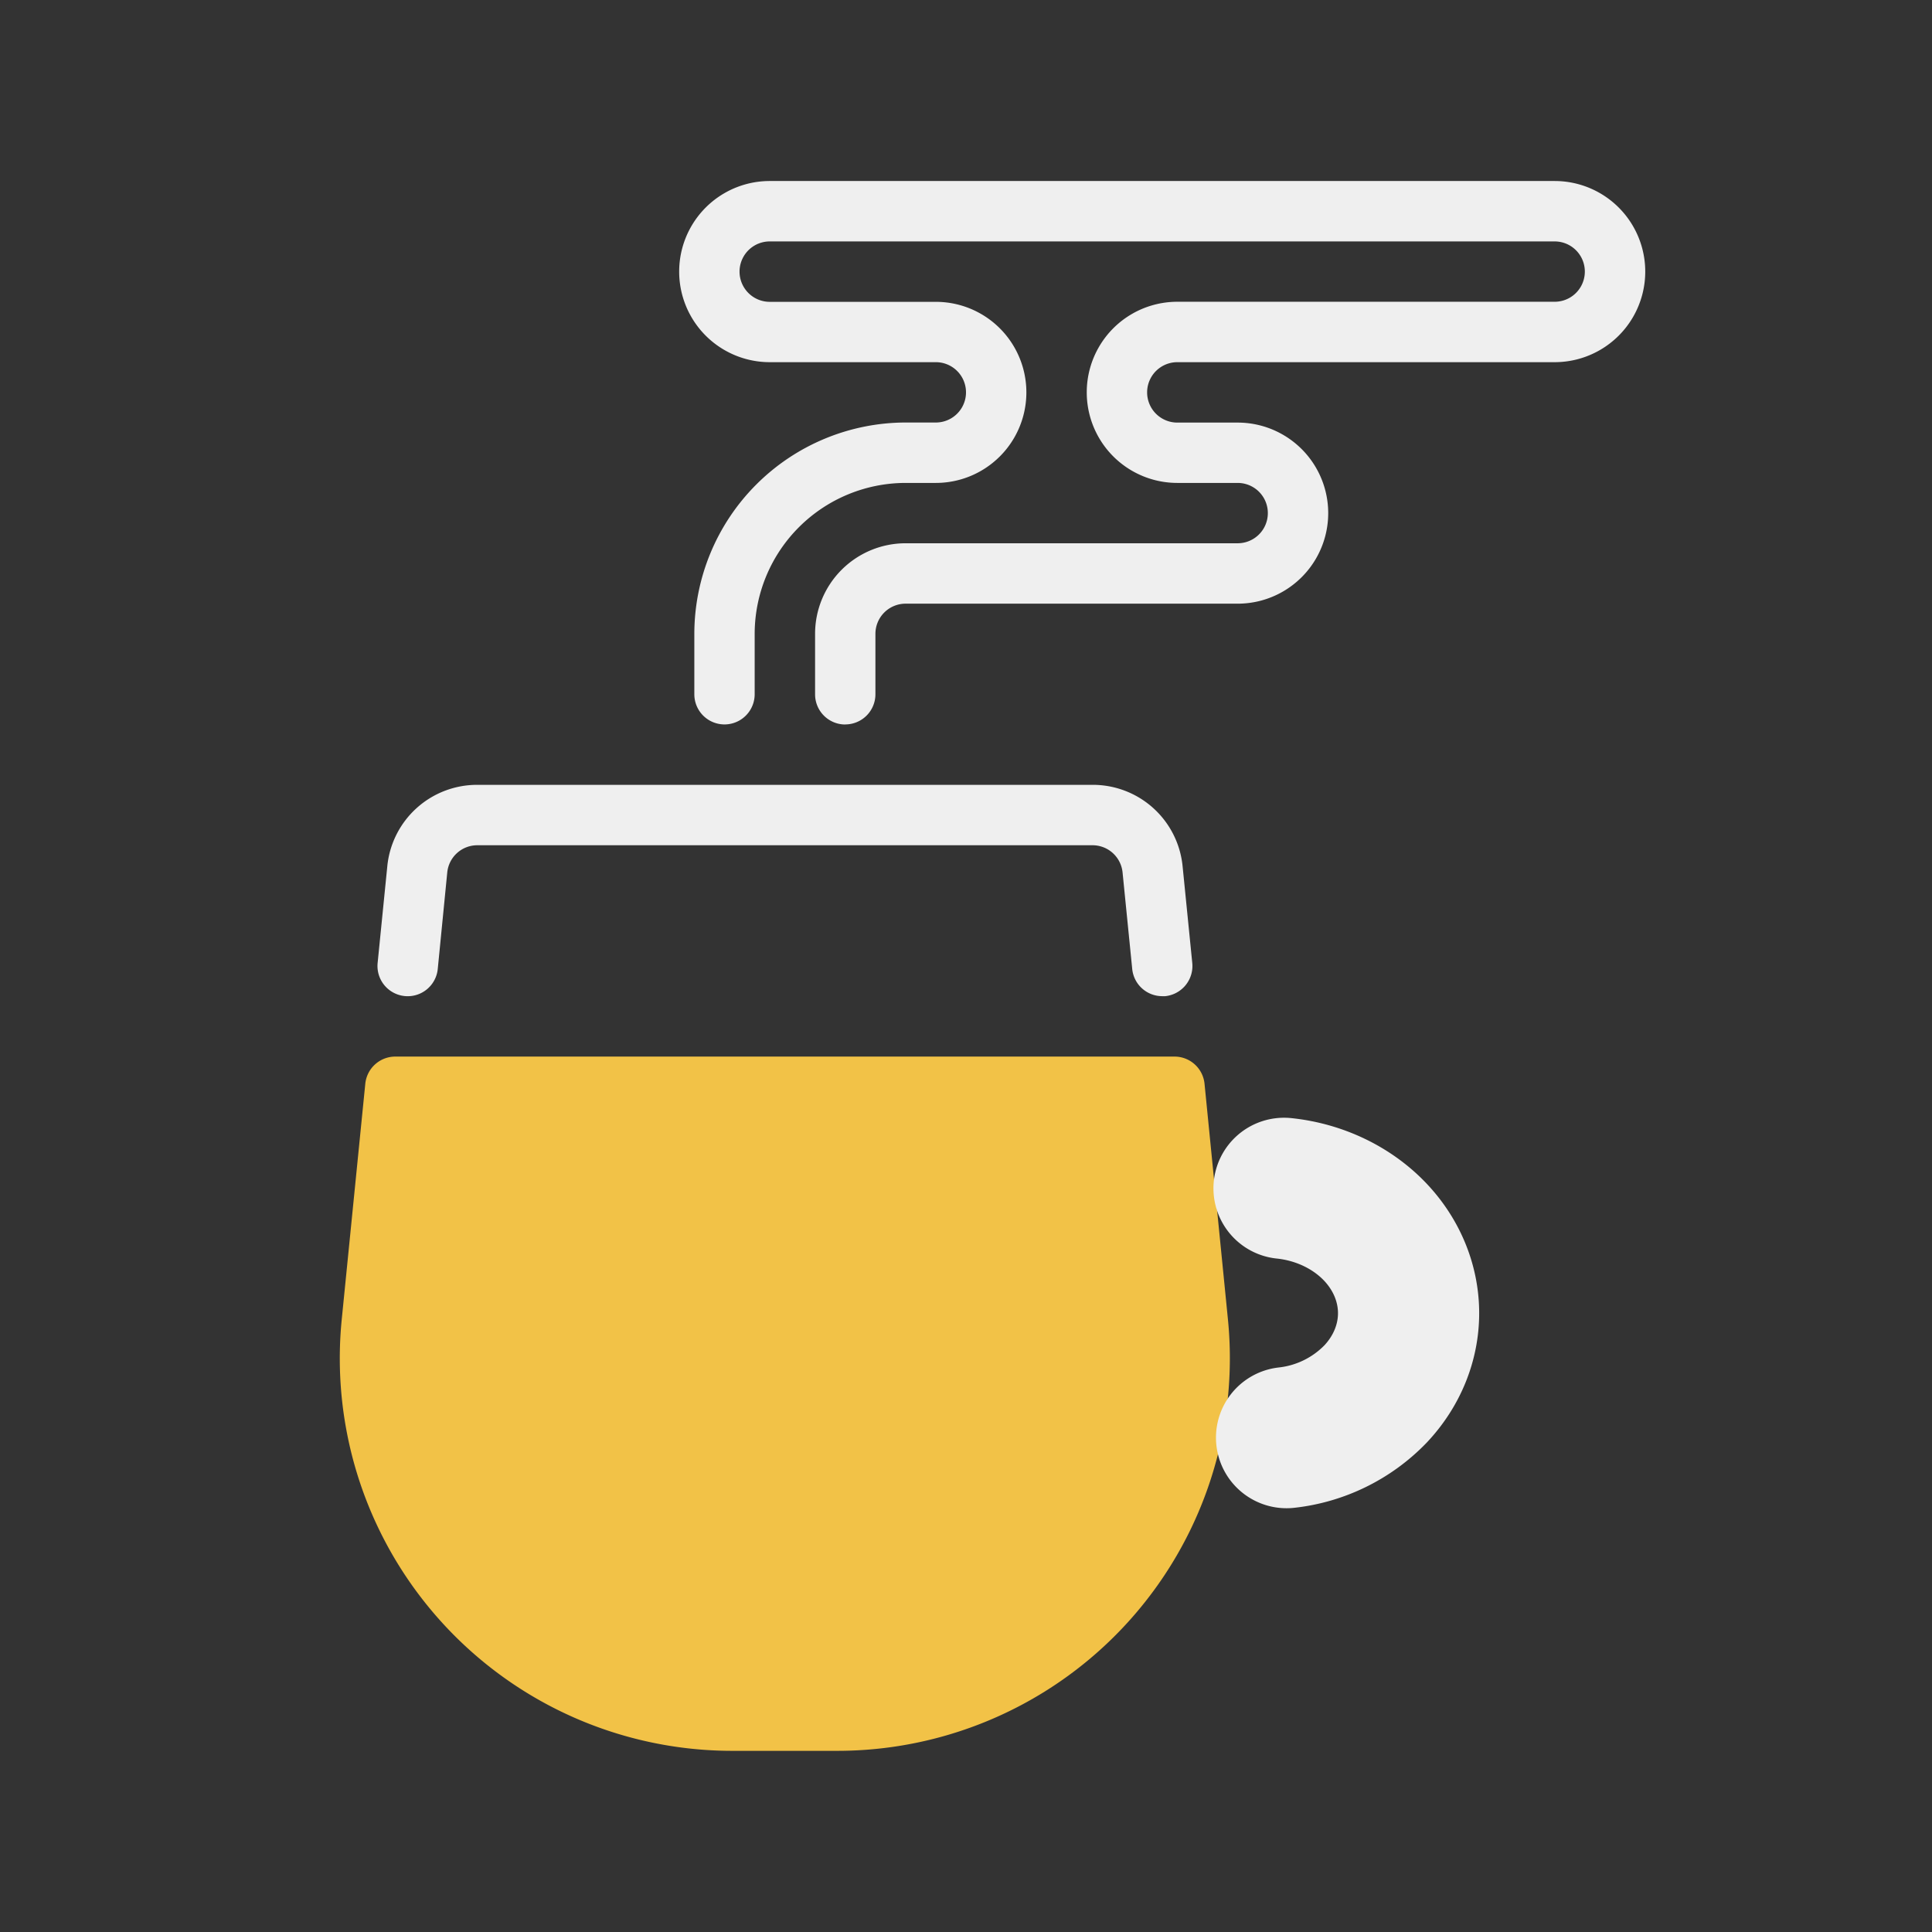 <svg xmlns="http://www.w3.org/2000/svg" width="26" height="26" fill="none" viewBox="0 0 26 26">
    <rect x="0" y="0" width="26" height="26" fill="#333333" stroke="none"/>
    <path fill="#EFEFEF" d="M15.64 13.406a.406.406 0 0 1-.403-.365l-.13-1.3a.406.406 0 0 0-.404-.366h-8.28a.406.406 0 0 0-.404.366l-.128 1.3a.406.406 0 0 1-.809-.082l.13-1.3a1.214 1.214 0 0 1 1.21-1.097h8.28a1.214 1.214 0 0 1 1.213 1.097l.13 1.3a.408.408 0 0 1-.364.447h-.04ZM11.375 9.75a.406.406 0 0 1-.406-.406V8.53a1.219 1.219 0 0 1 1.219-1.219h4.468a.406.406 0 0 0 0-.812h-.812a1.219 1.219 0 1 1 0-2.438h5.078a.406.406 0 1 0 0-.812H10.359a.406.406 0 1 0 0 .813h2.235a1.218 1.218 0 1 1 0 2.437h-.406a2.034 2.034 0 0 0-2.032 2.031v.813a.406.406 0 1 1-.812 0V8.53a2.848 2.848 0 0 1 2.844-2.844h.406a.406.406 0 0 0 0-.812h-2.235a1.219 1.219 0 1 1 0-2.438h10.563a1.219 1.219 0 0 1 0 2.438h-5.078a.406.406 0 1 0 0 .813h.812a1.218 1.218 0 1 1 0 2.437h-4.468a.406.406 0 0 0-.407.406v.813a.406.406 0 0 1-.406.406Z"/>
    <path fill="#F2C247" d="m16.525 17.756-.315-3.172a.406.406 0 0 0-.407-.365H5.323a.406.406 0 0 0-.407.365l-.317 3.172a5.281 5.281 0 0 0 5.257 5.806h1.414a5.283 5.283 0 0 0 5.255-5.806Z"/>
    <path stroke="#EFEFEF" stroke-linecap="round" stroke-linejoin="round" stroke-width="1.9" d="M17.28 15.992c.478.05.908.26 1.212.572.302.311.46.701.464 1.093.004.392-.146.784-.442 1.1a1.965 1.965 0 0 1-1.2.59"/>
</svg>